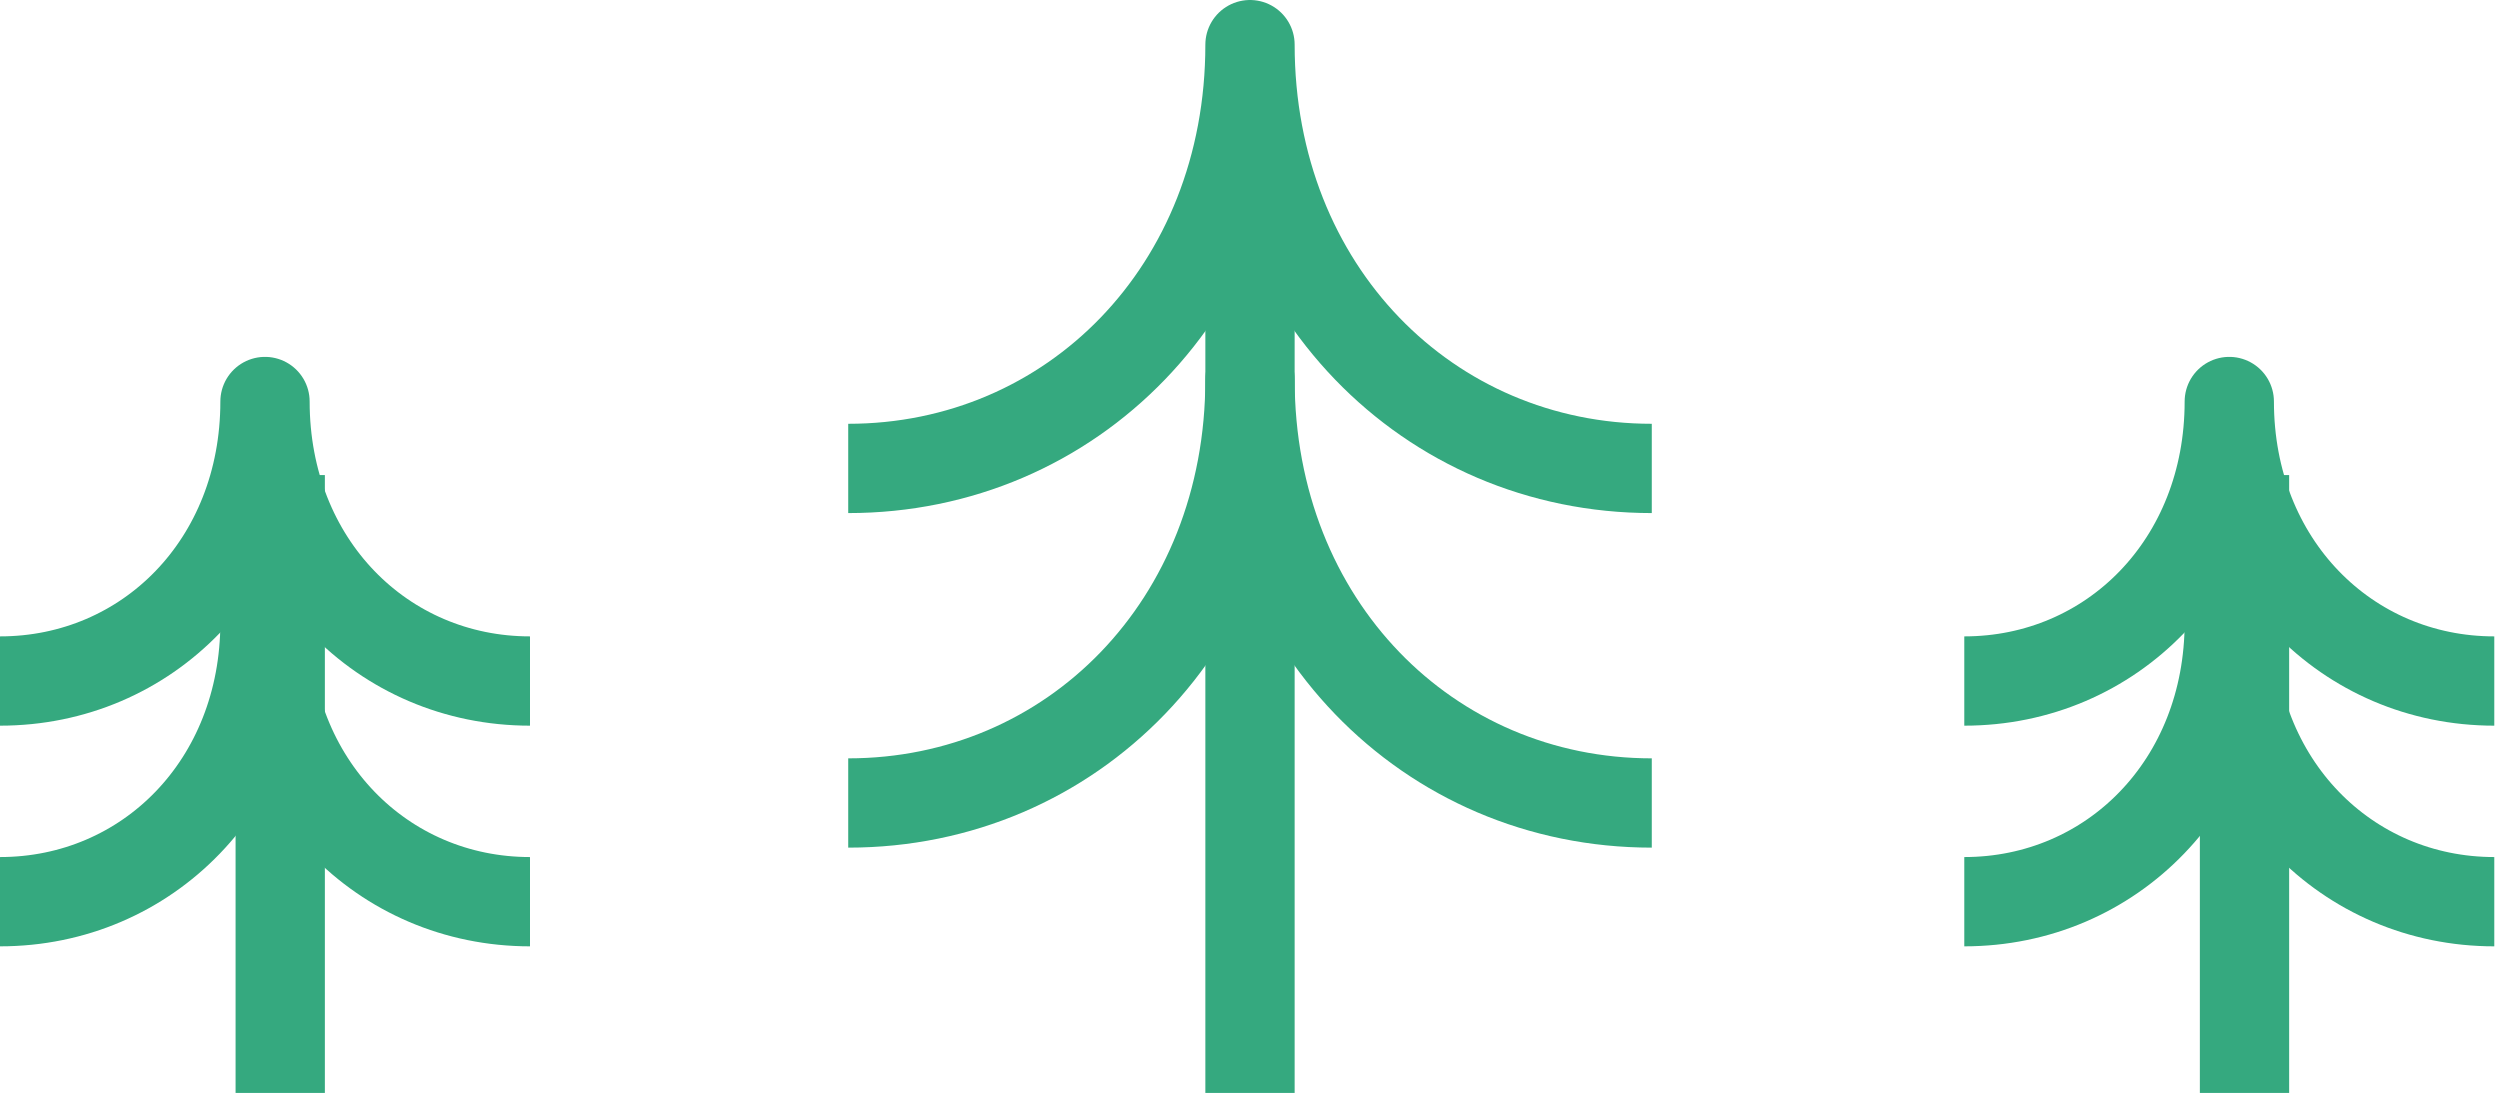 <svg width="56" height="25" viewBox="0 0 56 25" fill="none" xmlns="http://www.w3.org/2000/svg">
<path d="M37 10.493C32 10.493 28 6.496 28 1C28 6.496 24 10.493 19 10.493" stroke="#35A97F" stroke-width="2" stroke-linejoin="round"/>
<path d="M37 17.987C32 17.987 28 13.99 28 8.494C28 13.99 24 17.987 19 17.987" stroke="#35A97F" stroke-width="2" stroke-linejoin="round"/>
<line x1="28" y1="3.498" x2="28" y2="24.482" stroke="#35A97F" stroke-width="2" stroke-linejoin="round"/>
<path d="M55.872 15.255C52.575 15.255 49.936 12.619 49.936 8.994C49.936 12.619 47.298 15.255 44 15.255" stroke="#35A97F" stroke-width="2" stroke-linejoin="round"/>
<path d="M55.872 20.198C52.575 20.198 49.936 17.561 49.936 13.937C49.936 17.561 47.298 20.198 44 20.198" stroke="#35A97F" stroke-width="2" stroke-linejoin="round"/>
<line x1="50.277" y1="10.641" x2="50.277" y2="24.482" stroke="#35A97F" stroke-width="2" stroke-linejoin="round"/>
<path d="M11.872 15.255C8.574 15.255 5.936 12.619 5.936 8.994C5.936 12.619 3.298 15.255 1.07288e-06 15.255" stroke="#35A97F" stroke-width="2" stroke-linejoin="round"/>
<path d="M11.872 20.198C8.574 20.198 5.936 17.561 5.936 13.937C5.936 17.561 3.298 20.198 1.07288e-06 20.198" stroke="#35A97F" stroke-width="2" stroke-linejoin="round"/>
<line x1="6.277" y1="10.641" x2="6.277" y2="24.482" stroke="#35A97F" stroke-width="2" stroke-linejoin="round"/>
</svg>
